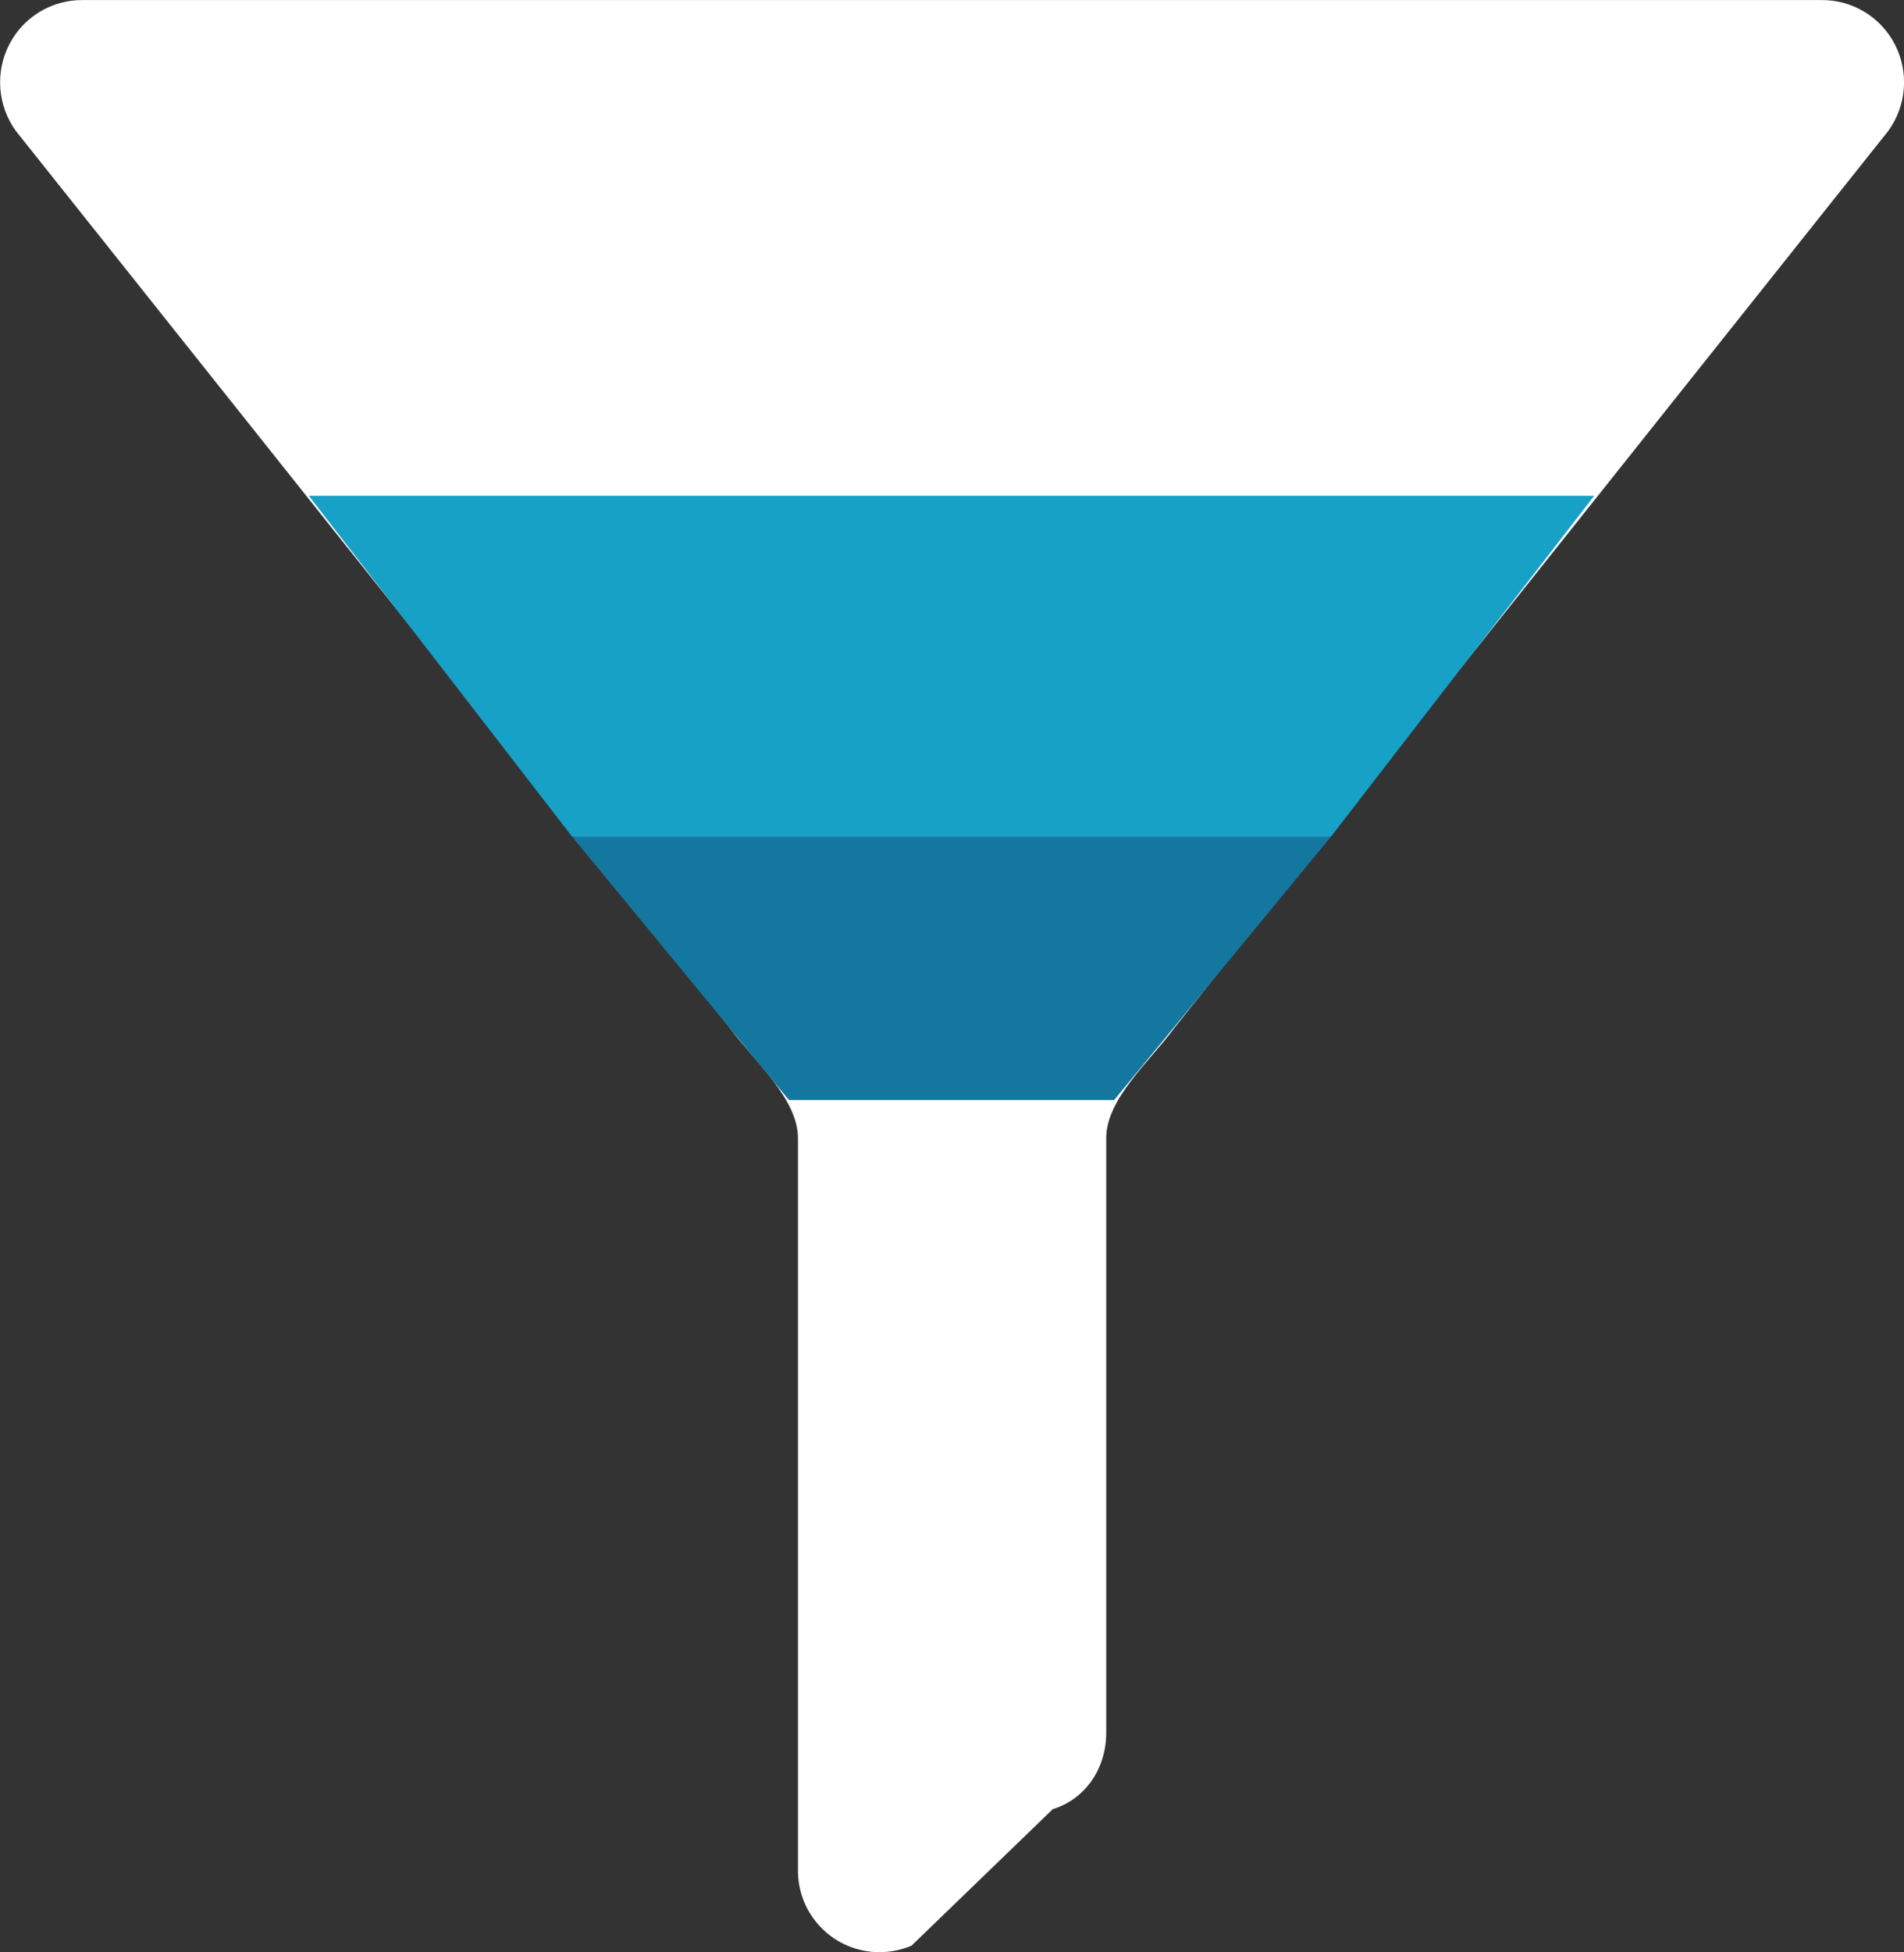 <svg xmlns="http://www.w3.org/2000/svg" xmlns:xlink="http://www.w3.org/1999/xlink" preserveAspectRatio="xMidYMid" width="122.94" height="126" viewBox="0 0 122.94 126">
  <rect x="0" y="0" width="122.94" height="126" fill="#333333" stroke="none"/>
  <defs>
    <style>
      .cls-1 {
        fill: #fff;
      }

      .cls-1, .cls-2, .cls-3 {
        fill-rule: evenodd;
      }

      .cls-2 {
        fill: #17a1c7;
      }

      .cls-3 {
        fill: #1477a0;
      }
    </style>
  </defs>
  <g>
    <path d="M117.647,0.004 L5.302,0.004 C3.320,-0.000 1.504,1.107 0.597,2.869 C-0.321,4.656 -0.159,6.807 1.013,8.438 L47.173,66.411 C47.187,66.431 47.202,66.450 47.216,66.470 C48.711,68.488 51.519,70.933 51.524,73.446 L51.524,120.711 C51.515,122.111 52.065,123.456 53.052,124.449 C54.039,125.443 55.380,126.000 56.779,126.000 C57.492,126.000 58.196,125.857 58.852,125.584 L67.981,116.766 C70.054,116.134 71.429,114.179 71.429,111.825 L71.429,73.446 C71.433,70.934 74.242,68.488 75.736,66.470 C75.750,66.450 75.765,66.431 75.779,66.411 L121.936,8.436 C123.110,6.805 123.271,4.656 122.352,2.869 C121.446,1.107 119.630,-0.000 117.647,0.004 L117.647,0.004 Z" class="cls-1"/>
    <path d="M19.940,32.000 L102.940,32.000 L85.940,54.000 L36.940,54.000 L19.940,32.000 Z" class="cls-2"/>
    <path d="M36.940,54.000 L85.940,54.000 L71.940,71.000 L50.940,71.000 L36.940,54.000 Z" class="cls-3"/>
  </g>
</svg>
